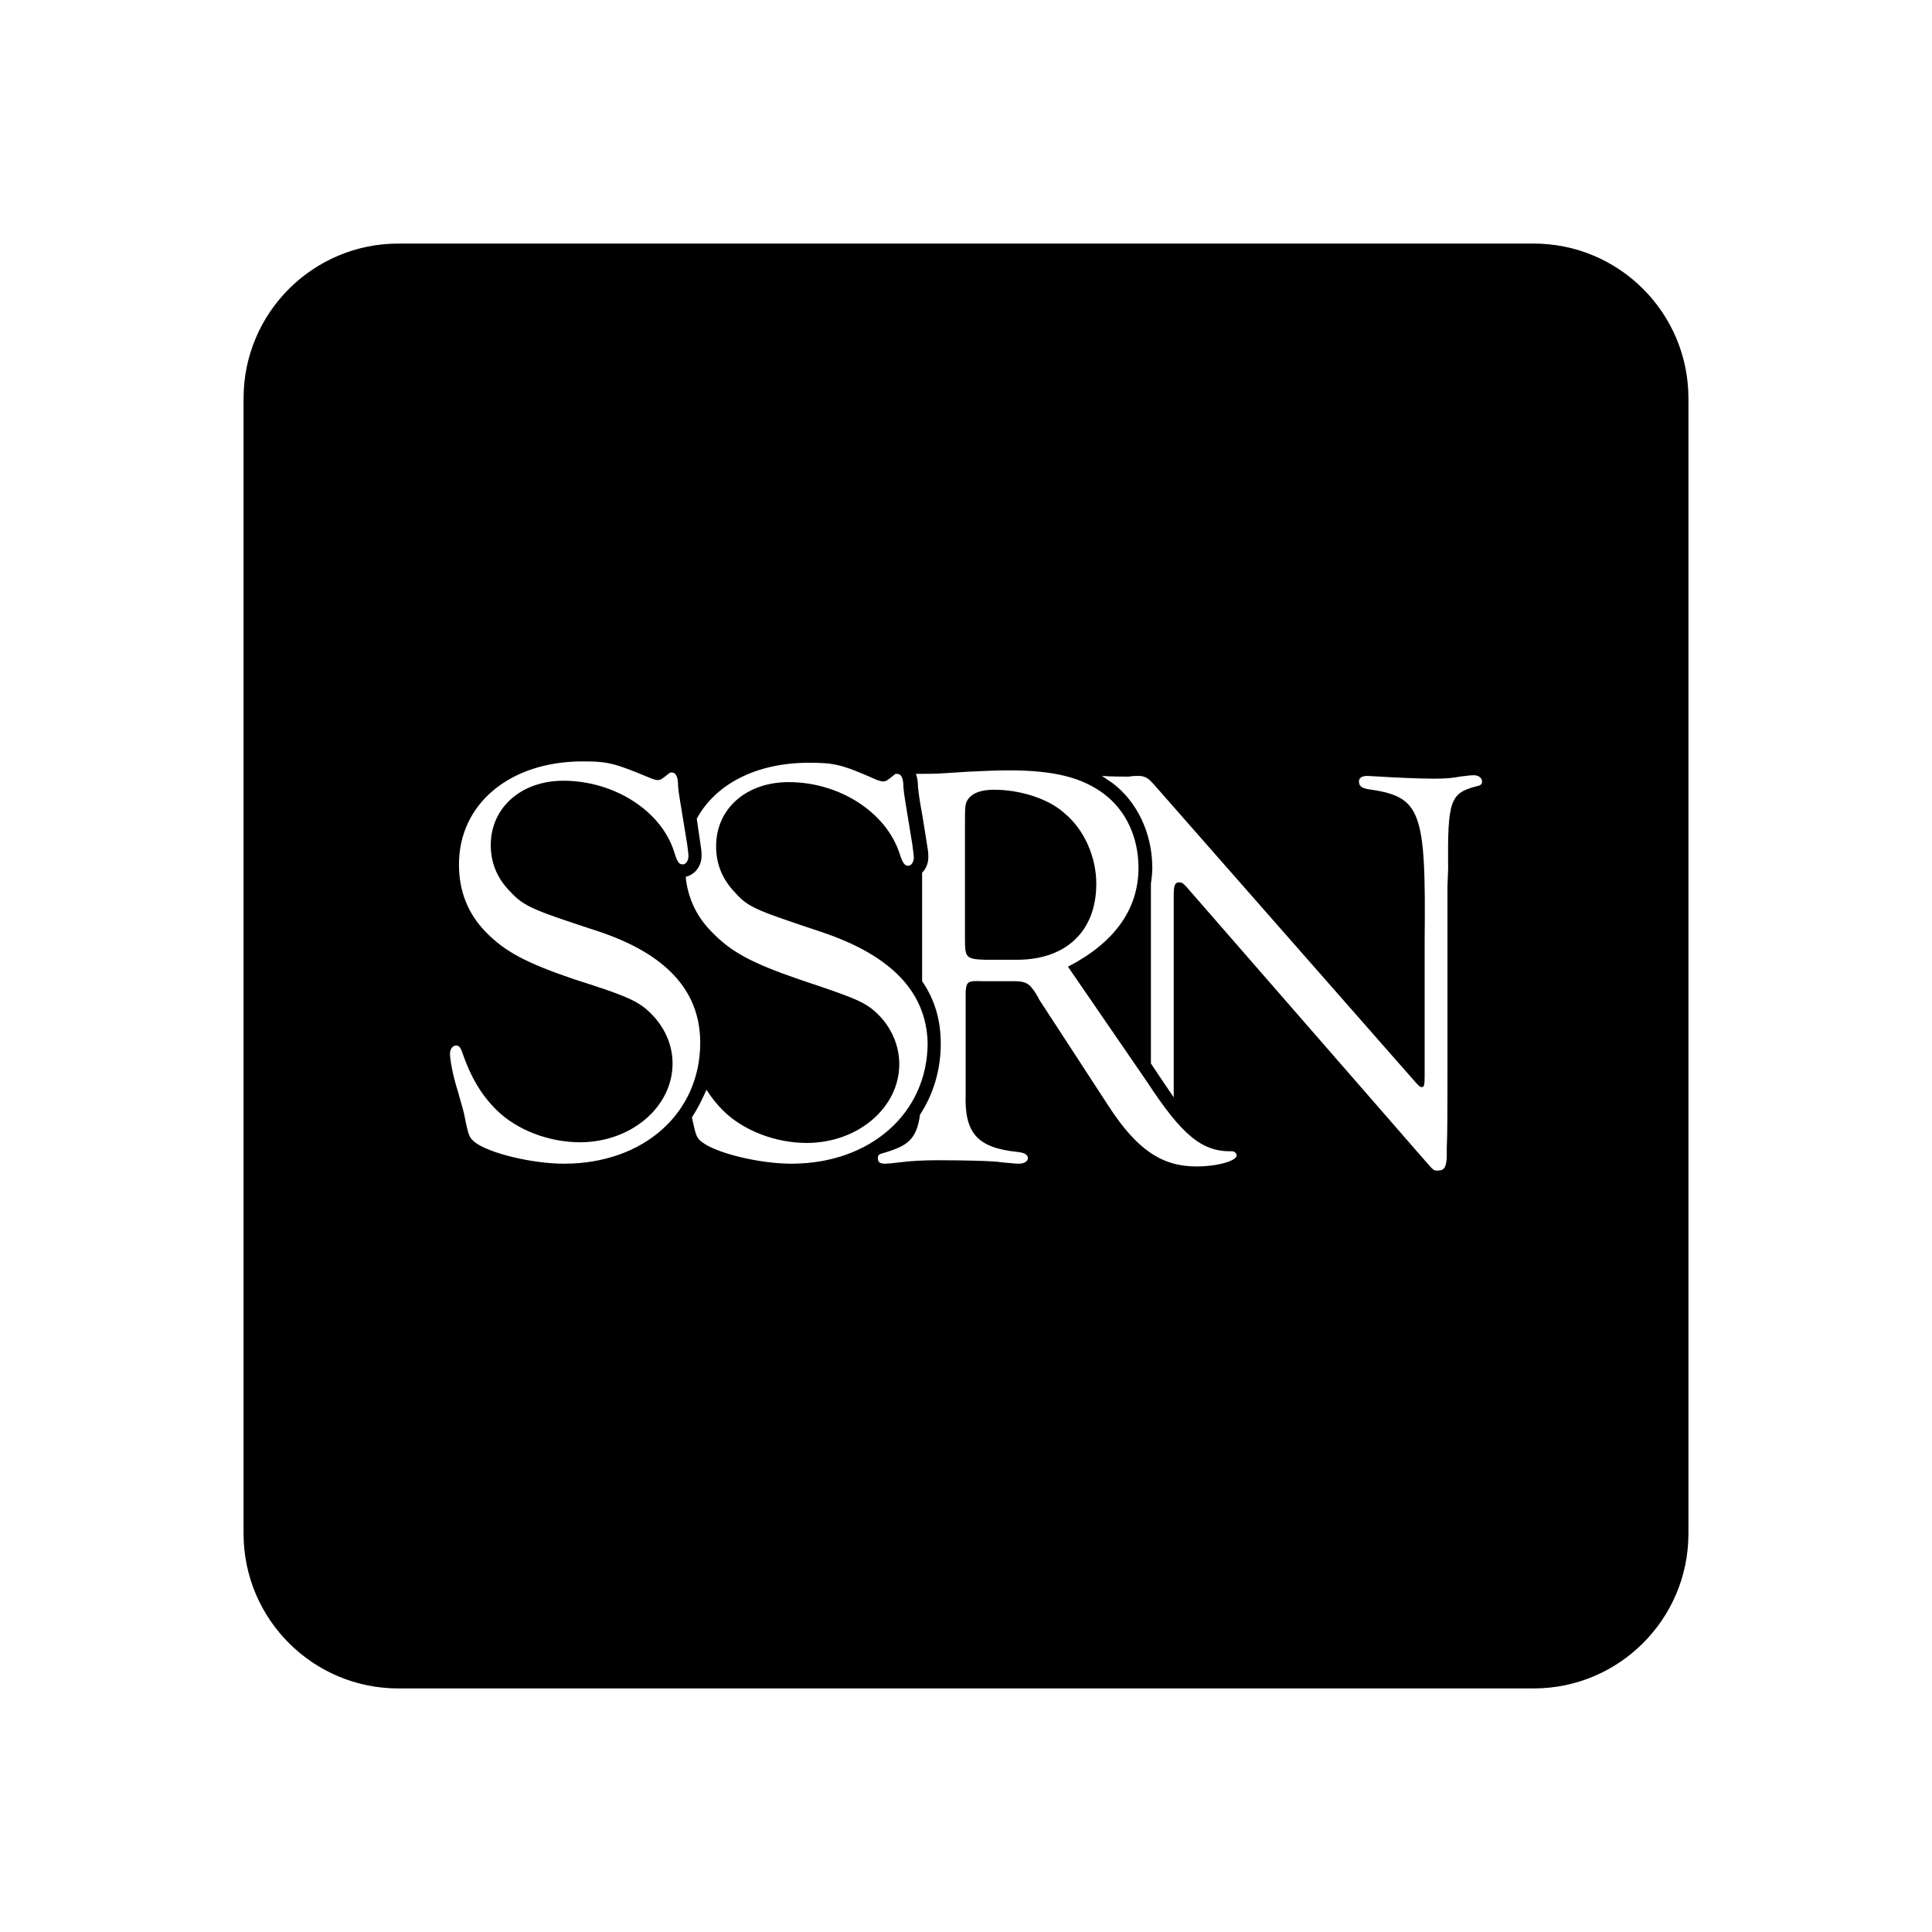 <svg xmlns="http://www.w3.org/2000/svg" width="100%" height="100%" viewBox="-75.52 -43.52 599.04 599.04"><path d="M48 32C21.5 32 0 53.5 0 80v352c0 26.5 21.5 48 48 48h352c26.5 0 48-21.5 48-48V80c0-26.5-21.5-48-48-48H48zm57.154 160.559c8.145 0 10.074.642 21.434 5.357.643.214 1.282.428 1.71.428 1.072 0 1.291-.215 3.434-1.93.215-.214.64-.428.854-.428 1.5 0 2.144 1.287 2.144 4.287.215 2.572.43 3.213 2.788 17.788.214 1.714.427 3.216.427 3.859 0 1.5-.855 2.57-1.713 2.57-1.286 0-1.715-.639-2.787-4.068-4.072-12.646-18.648-21.865-34.295-21.865-13.074 0-22.504 8.361-22.504 19.935 0 5.144 1.716 9.642 5.145 13.5 4.93 5.358 6.003 6.005 27.65 13.078 21.648 7.073 32.15 18.646 32.15 34.721 0 21.862-17.578 37.508-42.226 37.508-9.86 0-23.145-3.215-27.646-6.645-1.715-1.5-1.93-1.716-3.215-8.146 0-.429-.857-3.427-2.143-7.928-1.5-4.715-2.361-9.647-2.361-11.361 0-1.5.858-2.57 1.93-2.57.857 0 1.288.64 1.716 1.712 2.787 8.145 6.002 13.502 10.717 18.217 6.216 6.216 16.289 10.076 25.934 10.076 15.86 0 28.72-10.93 28.72-24.433 0-6.645-3.214-12.86-8.787-17.362-3.215-2.357-6.217-3.857-21.863-8.787-15.003-5.144-21.432-8.573-27.433-14.789-5.359-5.572-8.147-12.434-8.147-20.793 0-18.647 15.648-31.931 38.367-31.931zm70.086.427c7.93 0 10.074.428 21.219 5.358.857.214 1.288.427 1.717.427 1.071 0 1.284-.21 3.428-1.925.214-.215.43-.432.859-.432 1.5 0 2.142 1.287 2.142 4.287.215 2.572.426 3.217 2.784 17.791.214 1.93.431 3.213.431 3.856 0 1.5-.86 2.574-1.716 2.574-1.072 0-1.716-.645-2.788-4.074-4.286-12.646-18.646-21.86-34.293-21.86-13.074 0-22.505 8.142-22.505 19.93 0 5.144 1.715 9.648 5.144 13.506 4.715 5.358 5.789 5.785 27.65 13.072 21.648 7.287 32.367 18.649 32.795 34.295 0 21.862-17.792 37.508-42.226 37.508-9.86 0-23.15-3.215-27.65-6.645-1.715-1.286-1.93-1.713-3.215-7.715 1.714-2.572 3.22-5.571 4.505-8.572 1.5 2.358 3.212 4.5 5.141 6.43 6.216 6.216 16.293 10.072 25.938 10.072 15.86 0 28.716-10.932 28.716-24.435 0-6.645-3.214-13.073-8.787-17.36-3.215-2.357-6.427-3.643-21.86-8.787-15.002-5.144-21.435-8.575-27.437-14.79-4.715-4.716-7.5-10.503-8.142-17.147 2.786-.643 4.928-3.214 4.928-6.643 0-.429.001-1.288-.213-2.574l-1.285-8.787c5.787-10.717 18.431-17.36 34.72-17.36zm62.156 2.356c13.718 0 22.507 2.145 29.366 7.289 6.858 5.144 10.717 13.5 10.717 22.931 0 13.075-7.72 23.364-21.866 30.65l24.436 35.579c10.93 16.718 17.149 21.863 26.365 21.648.857 0 1.498.647 1.498 1.29 0 1.714-6.004 3.427-12.433 3.427-10.717 0-18.432-5.145-27.22-18.648l-21.646-33.223c0-.214-.427-.854-1.07-1.926-1.929-3-3.003-3.646-6.861-3.646h-9.647c-4.5-.214-4.926.214-5.14 3.215v31.724c-.43 12.217 3.644 16.718 16.076 18.004 2.143.215 3.215.854 3.215 1.926s-1.29 1.717-2.79 1.717c-1.071 0-3-.214-5.357-.428-2.143-.429-11.358-.644-19.717-.644-4.286 0-8.788.215-11.789.644-1.714.214-3.86.428-4.504.428-1.714 0-2.357-.431-2.357-1.717 0-1.072.43-1.284 2.144-1.713 7.073-2.143 9.858-4.071 10.93-11.787 4.072-6.216 6.43-13.72 6.43-22.078 0-7.287-1.927-13.718-5.785-19.291v-33.649c1.286-1.286 1.93-3 1.93-4.93 0-.428 0-1.284-.214-2.57l-1.503-9.431c-1.287-7.073-1.284-7.932-1.499-9.647 0-1.714-.215-3-.644-4.072h1.717c4.5 0 4.5.002 14.144-.64 4.501-.215 9.002-.432 13.074-.432zm144.034 1.504c1.5 0 2.57.854 2.57 1.925 0 .858-.43 1.288-1.717 1.502-8.144 2.144-9.001 4.287-8.787 25.506l-.213 5.573v57.011c0 11.146.002 19.077-.213 24.221v1.713c0 3.858-.645 5.144-2.789 5.144-1.286 0-1.286 0-4.072-3.214l-73.945-84.875c-1.072-1.072-1.286-1.286-2.143-1.286-1.286 0-1.713.855-1.713 3.856v62.801c-1.5-2.144-3.002-4.501-4.931-7.287l-2.143-3.215v-55.727c.214-1.5.432-3.217.432-4.931 0-10.717-4.718-20.575-12.434-26.362-1.072-.643-2.143-1.5-3.215-2.142 2.572.214 6.429.212 6.858.212h1.502c1.286-.214 2.359-.212 3.002-.212 1.929 0 2.998.64 4.712 2.57l80.59 91.736c1.286 1.5 1.927 2.143 2.356 2.143.857.214 1.072-.429 1.072-3.215v-42.008c.429-40.937-1.07-44.796-17.787-47.154-1.93-.429-2.574-1.074-2.574-2.36 0-1.071.86-1.712 2.574-1.712l3.855.212c3.215.215 11.79.645 16.934.645 3.644 0 5.788-.216 7.932-.645 1.929-.214 3.215-.425 4.287-.425zm-148.748 4.5c-4.073 0-6.646 1.068-7.932 2.783-1.072 1.5-1.072 2.145-1.072 8.146v35.579c0 5.572.43 6.002 6.217 6.216h9.857c15.432 0 24.648-9.001 24.648-23.576 0-8.144-3.641-16.717-9.857-21.861-4.93-4.501-13.717-7.287-21.861-7.287z"/></svg>
